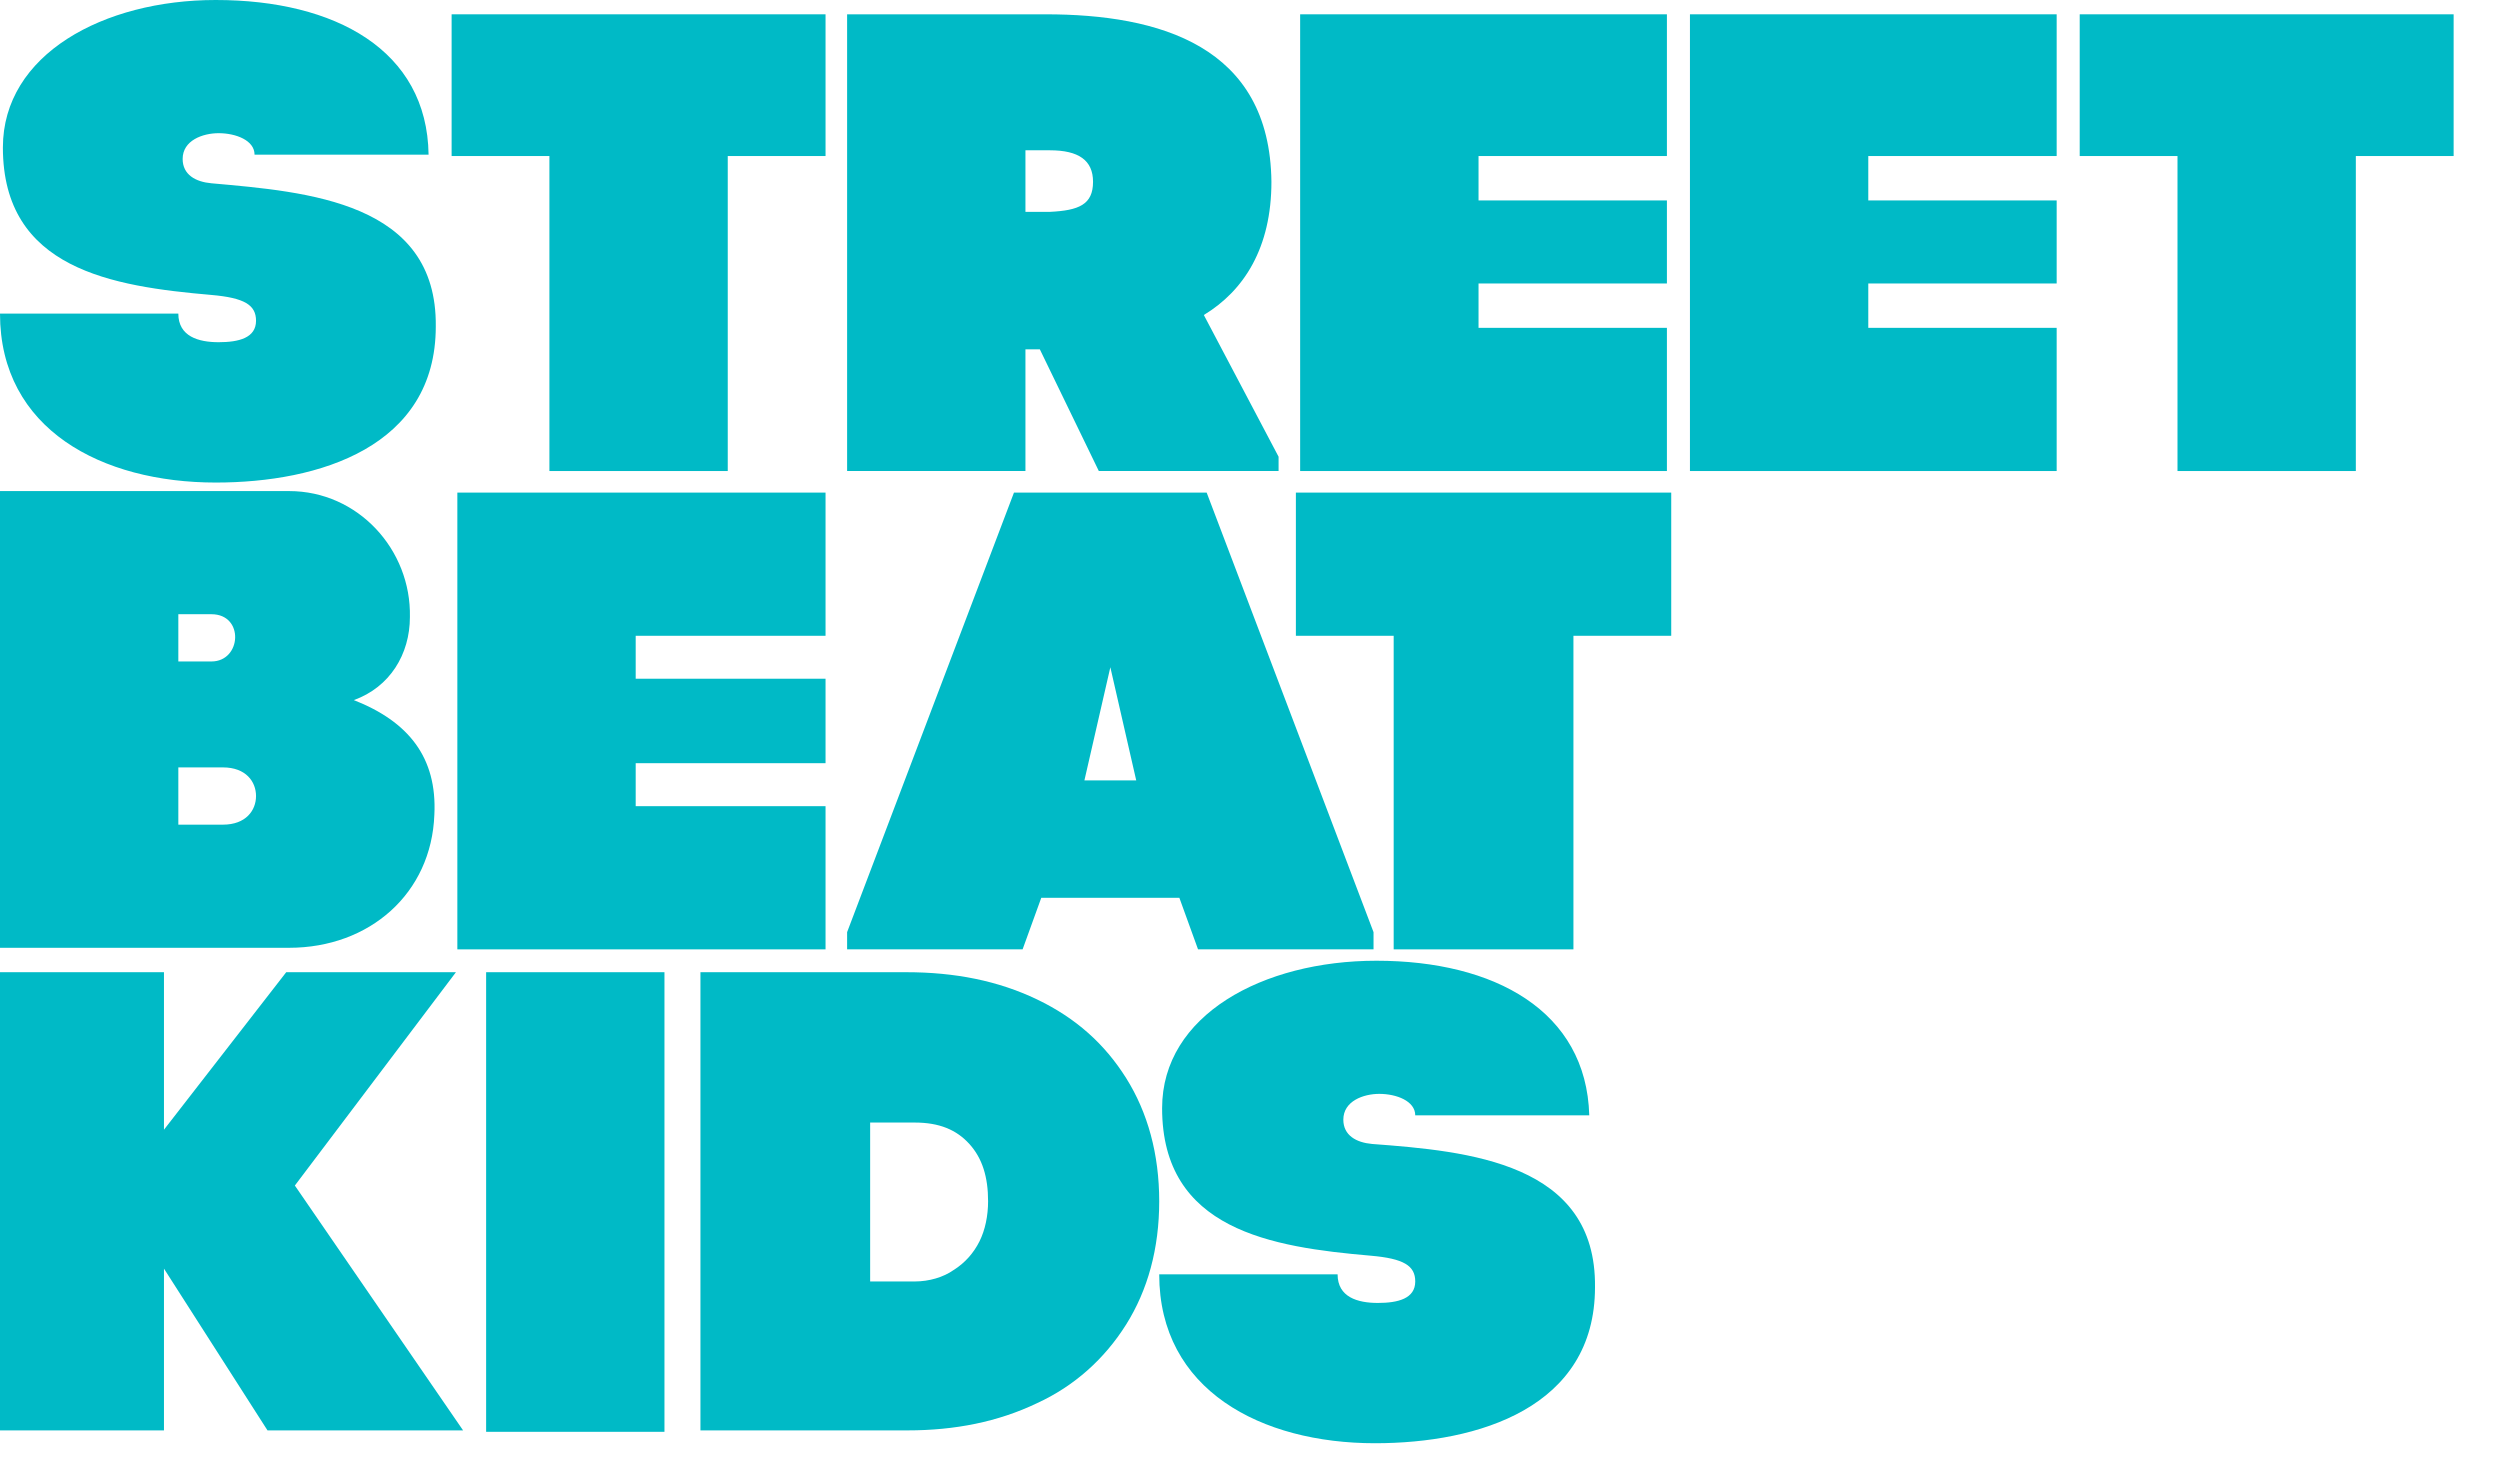 <svg width="51" height="30" viewBox="0 0 51 30" fill="none" xmlns="http://www.w3.org/2000/svg">
<path d="M3.345 25.88V26.581V29.18H0V19.833H3.345V23.046L5.839 19.833H9.301L6.015 24.185L9.447 29.18H5.457L3.345 25.88Z" fill="#00BAC6"/>
<path d="M18.661 26.142C18.954 26.142 19.247 26.055 19.453 25.909C19.688 25.763 19.864 25.558 19.981 25.325C20.098 25.091 20.157 24.799 20.157 24.507C20.157 24.01 20.04 23.63 19.776 23.338C19.512 23.046 19.16 22.9 18.661 22.9H17.751V26.142H18.661ZM14.289 19.833H18.485C19.482 19.833 20.362 20.008 21.155 20.388C21.947 20.768 22.534 21.294 22.974 21.994C23.414 22.696 23.648 23.543 23.648 24.507C23.648 25.471 23.414 26.318 22.974 27.019C22.534 27.72 21.918 28.275 21.155 28.625C20.362 29.005 19.482 29.18 18.514 29.18H14.289V19.833Z" fill="#00BAC6"/>
<path d="M27.991 23.337C27.668 23.308 27.404 23.162 27.404 22.841C27.404 22.461 27.815 22.315 28.137 22.315C28.489 22.315 28.871 22.461 28.871 22.753H32.421C32.362 20.621 30.485 19.599 28.079 19.599C25.761 19.599 23.707 20.709 23.707 22.607C23.707 25.09 25.937 25.441 27.961 25.616C28.636 25.674 28.871 25.82 28.871 26.142C28.871 26.492 28.519 26.58 28.108 26.58C27.697 26.58 27.287 26.463 27.287 25.996H23.648C23.648 28.362 25.732 29.442 28.049 29.442C30.162 29.442 32.538 28.712 32.538 26.259C32.568 23.717 29.956 23.484 27.991 23.337Z" fill="#00BAC6"/>
<path d="M13.555 19.833H9.917V29.209H13.555V19.833Z" fill="#00BAC6"/>
<path d="M4.313 3.739C3.99 3.71 3.726 3.564 3.726 3.242C3.726 2.863 4.137 2.717 4.46 2.717C4.812 2.717 5.193 2.863 5.193 3.155H8.743C8.714 1.022 6.836 0 4.401 0C2.112 0 0.059 1.11 0.059 3.009C0.059 5.491 2.289 5.842 4.313 6.017C4.988 6.076 5.223 6.222 5.223 6.543C5.223 6.894 4.87 6.981 4.46 6.981C4.049 6.981 3.638 6.864 3.638 6.397H0C0 8.763 2.083 9.844 4.401 9.844C6.513 9.844 8.89 9.113 8.89 6.66C8.919 4.119 6.279 3.914 4.313 3.739Z" fill="#00BAC6"/>
<path d="M9.213 3.183H11.208V9.609H14.846V3.183H16.841V0.292H9.213V3.183Z" fill="#00BAC6"/>
<path d="M20.949 7.127H21.213L22.416 9.609H26.083V9.317L24.558 6.426C25.379 5.929 25.937 5.053 25.937 3.709C25.907 0.934 23.648 0.292 21.33 0.292H17.281V9.609H20.919V7.127H20.949ZM20.919 3.066H21.418C22.005 3.066 22.298 3.271 22.298 3.709C22.298 4.176 22.005 4.293 21.418 4.322H20.919V3.066Z" fill="#00BAC6"/>
<path d="M42.426 0.292V3.183H44.421V9.609H48.059V3.183H50.054V0.292H42.426Z" fill="#00BAC6"/>
<path d="M7.218 14.282C7.951 14.019 8.362 13.348 8.362 12.588C8.391 11.215 7.306 10.018 5.897 10.018H0V19.335H5.897C7.54 19.335 8.802 18.226 8.861 16.619C8.919 15.451 8.333 14.72 7.218 14.282ZM3.638 12.53H4.313C4.988 12.53 4.929 13.494 4.313 13.494H3.638V12.53ZM4.548 16.823H3.638V15.655H4.548C5.017 15.655 5.223 15.947 5.223 16.239C5.223 16.531 5.017 16.823 4.548 16.823Z" fill="#00BAC6"/>
<path d="M34.005 6.688H30.162V6.25V5.783H34.005V4.089H30.162V3.651V3.183H34.005V0.292H26.523V9.609H34.005V6.688Z" fill="#00BAC6"/>
<path d="M41.956 6.688H38.113V6.25V5.783H41.956V4.089H38.113V3.651V3.183H41.956V0.292H34.475V9.609H41.956V6.688Z" fill="#00BAC6"/>
<path d="M26.436 12.97H28.431V19.367H32.098V12.97H34.093V10.049H26.436V12.97Z" fill="#00BAC6"/>
<path d="M24.616 10.049H20.685L17.281 19.016V19.367H20.861L21.242 18.315H24.059L24.44 19.367H28.02V19.016L24.616 10.049ZM22.122 15.92L22.651 13.612L23.179 15.92H22.122Z" fill="#00BAC6"/>
<path d="M16.841 19.367V16.446H12.968V16.008V15.569H16.841V13.846H12.968V13.408V12.97H16.841V10.049H9.33V19.367H16.841Z" fill="#00BAC6"/>
</svg>
